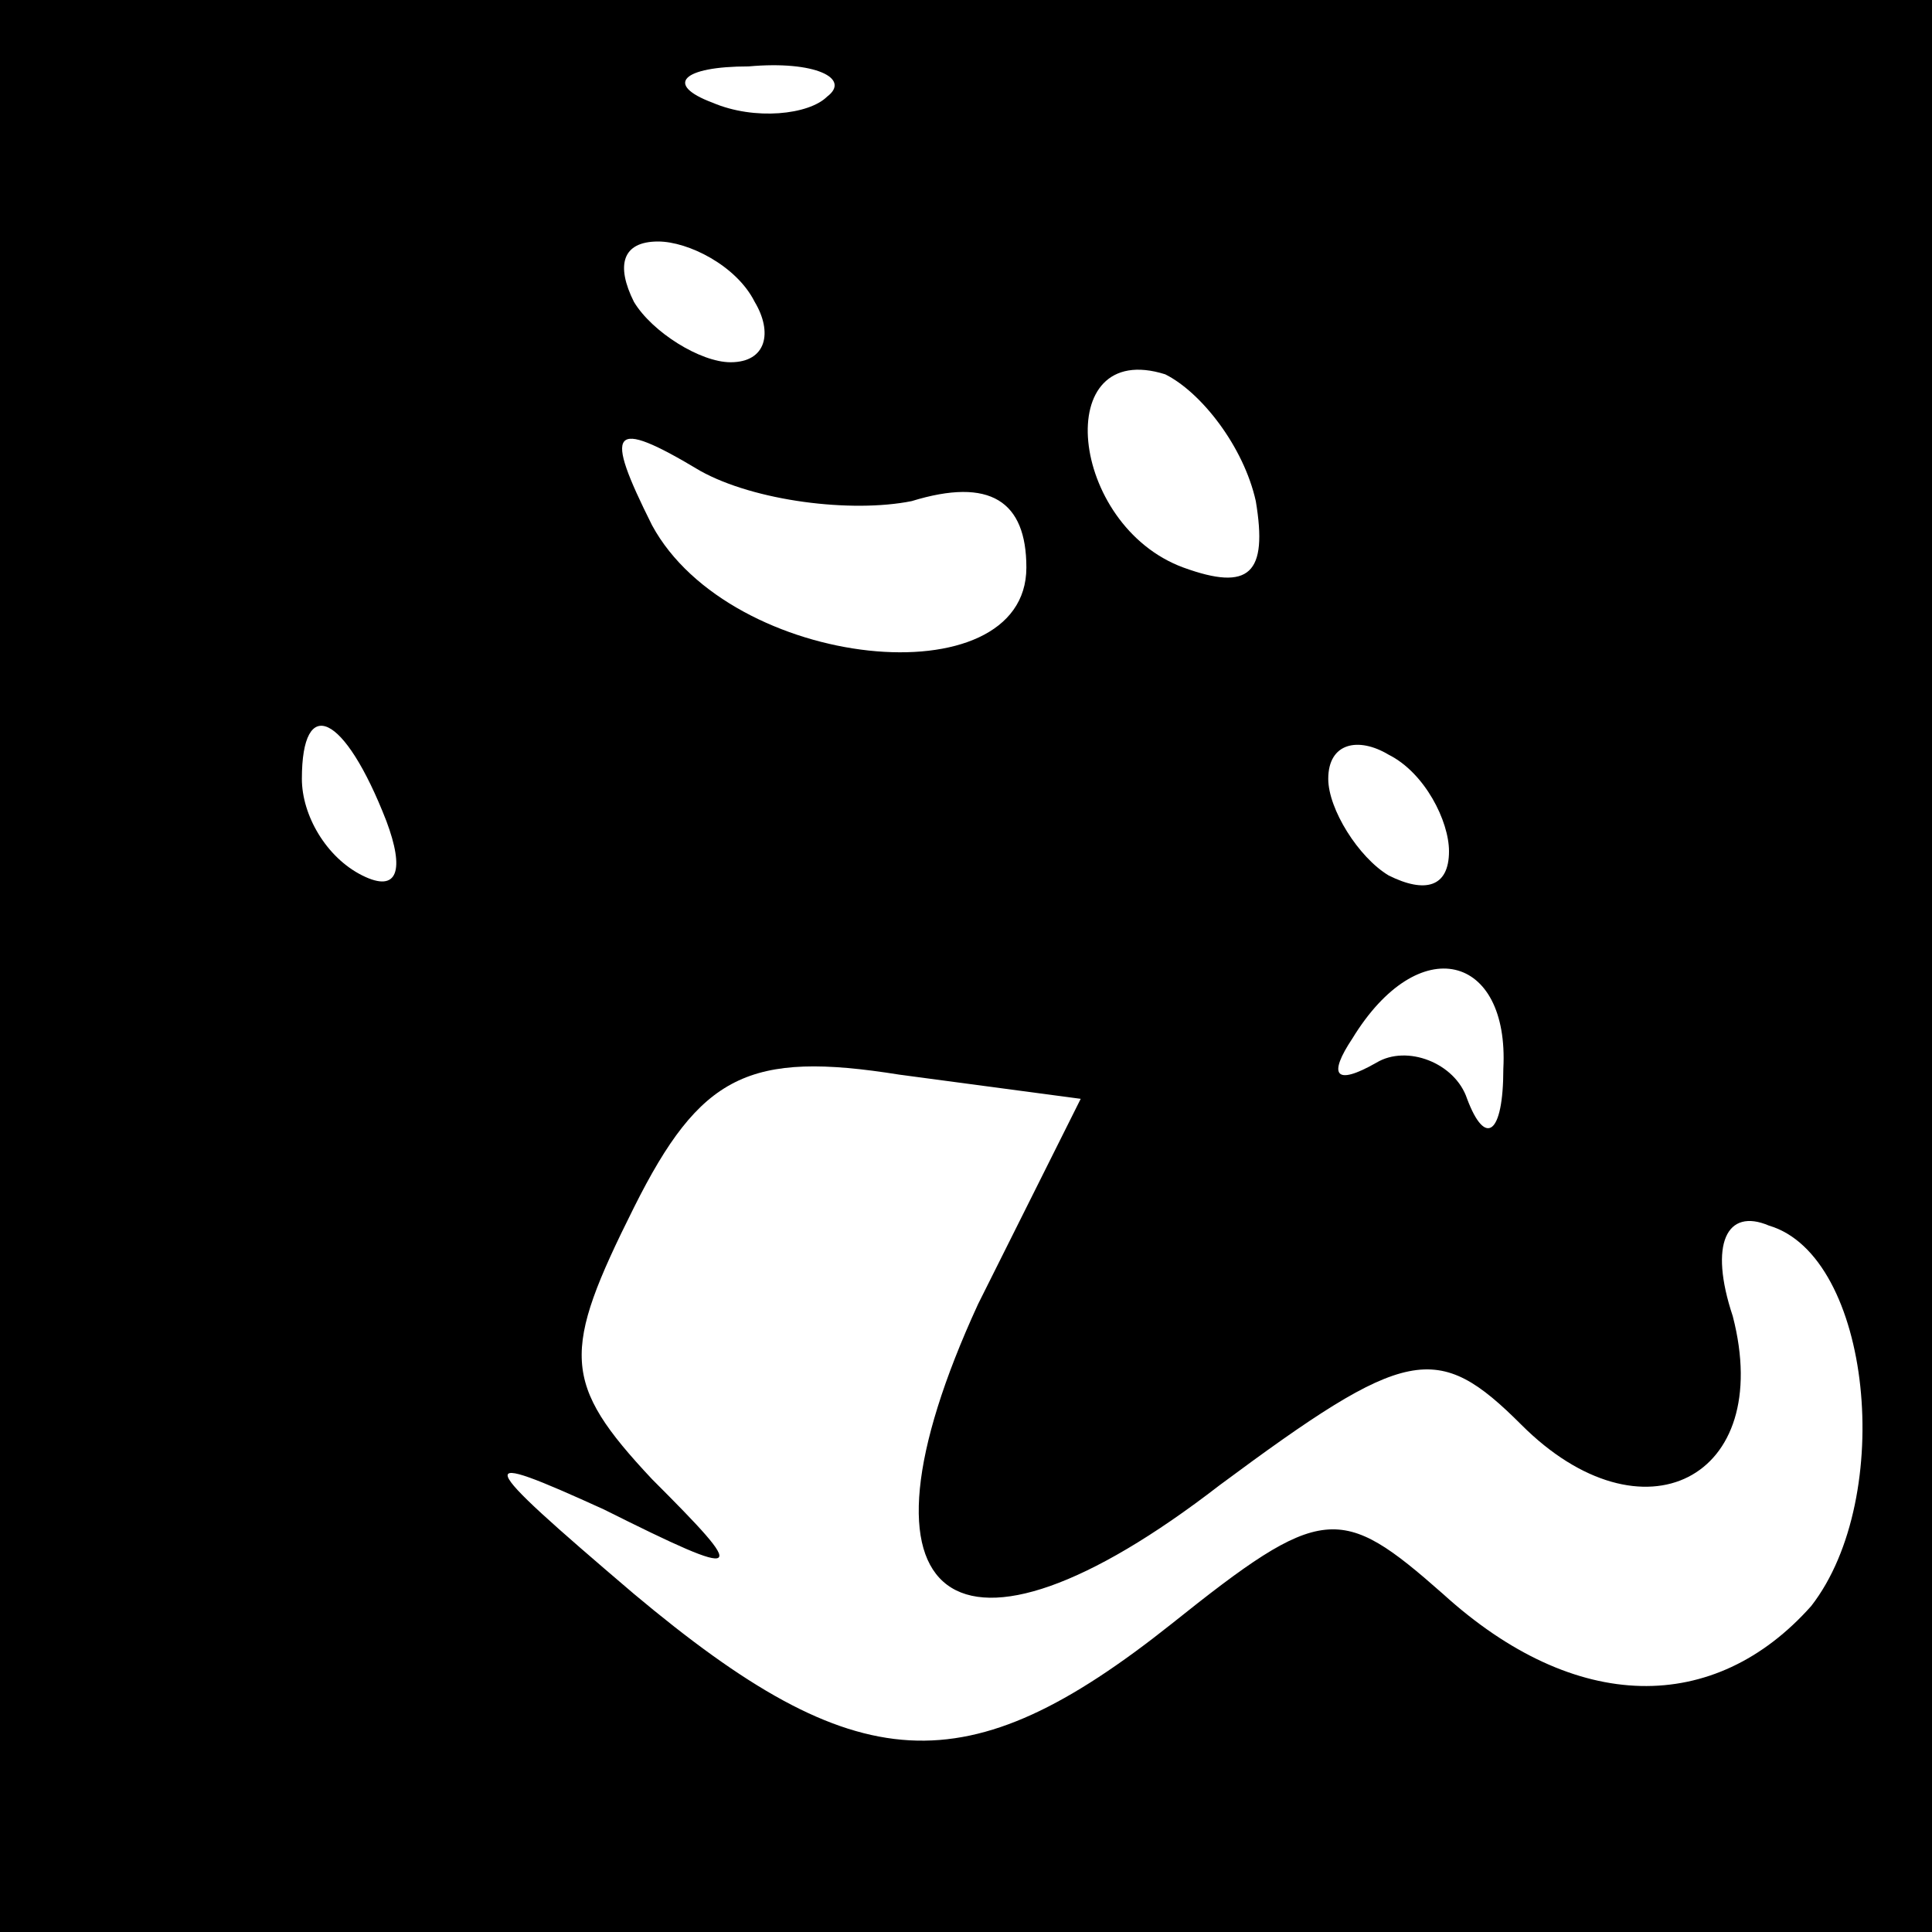 <?xml version="1.0" standalone="no"?>
<!DOCTYPE svg PUBLIC "-//W3C//DTD SVG 20010904//EN"
 "http://www.w3.org/TR/2001/REC-SVG-20010904/DTD/svg10.dtd">
<svg version="1.0" xmlns="http://www.w3.org/2000/svg"
 width="32pt" height="32pt" viewBox="0 0 32 32"
 preserveAspectRatio="xMidYMid meet">
<rect x="0" y="0" width="32" height="32" fill="#808080" stroke="none"/>
<g transform="translate(0,32) scale(0.1,-0.1)"
fill="#000000" stroke="none">
<path fill="#000000" stroke="none" d="M0 160 l0 -160 160 0 160 0 0 160 0
160 -160 0 -160 0 0 -160z"/>
<path fill="#ffffff" stroke="none" d="M137 304 c-3 -3 -12 -4 -19 -1 -8 3 -5
6 6 6 11 1 17 -2 13 -5z"/>
<path fill="#ffffff" stroke="none" d="M125 270 c3 -5 2 -10 -4 -10 -5 0 -13
5 -16 10 -3 6 -2 10 4 10 5 0 13 -4 16 -10z"/>
<path fill="#ffffff" stroke="none" d="M208 237 c2 -12 -1 -15 -12 -11 -19 7
-22 38 -3 32 6 -3 13 -12 15 -21z"/>
<path fill="#ffffff" stroke="none" d="M151 237 c13 4 19 0 19 -11 0 -22 -49
-17 -62 7 -8 16 -7 18 8 9 9 -5 25 -7 35 -5z"/>
<path fill="#ffffff" stroke="none" d="M64 184 c3 -8 2 -12 -4 -9 -6 3 -10 10
-10 16 0 14 7 11 14 -7z"/>
<path fill="#ffffff" stroke="none" d="M240 179 c0 -6 -4 -7 -10 -4 -5 3 -10
11 -10 16 0 6 5 7 10 4 6 -3 10 -11 10 -16z"/>
<path fill="#ffffff" stroke="none" d="M249 143 c0 -11 -3 -13 -6 -5 -2 6 -10
9 -15 6 -7 -4 -8 -2 -4 4 11 18 26 14 25 -5z"/>
<path fill="#ffffff" stroke="none" d="M162 104 c-23 -50 -4 -64 40 -30 31 23
36 24 50 10 20 -20 42 -9 35 18 -4 12 -1 18 6 15 17 -5 21 -45 7 -63 -16 -18
-39 -18 -61 2 -17 15 -20 15 -45 -5 -34 -27 -52 -26 -89 5 -27 23 -27 24 -5
14 24 -12 24 -11 8 5 -15 16 -15 21 -3 45 11 22 19 26 44 22 l30 -4 -17 -34z"/>
</g>
</svg>
